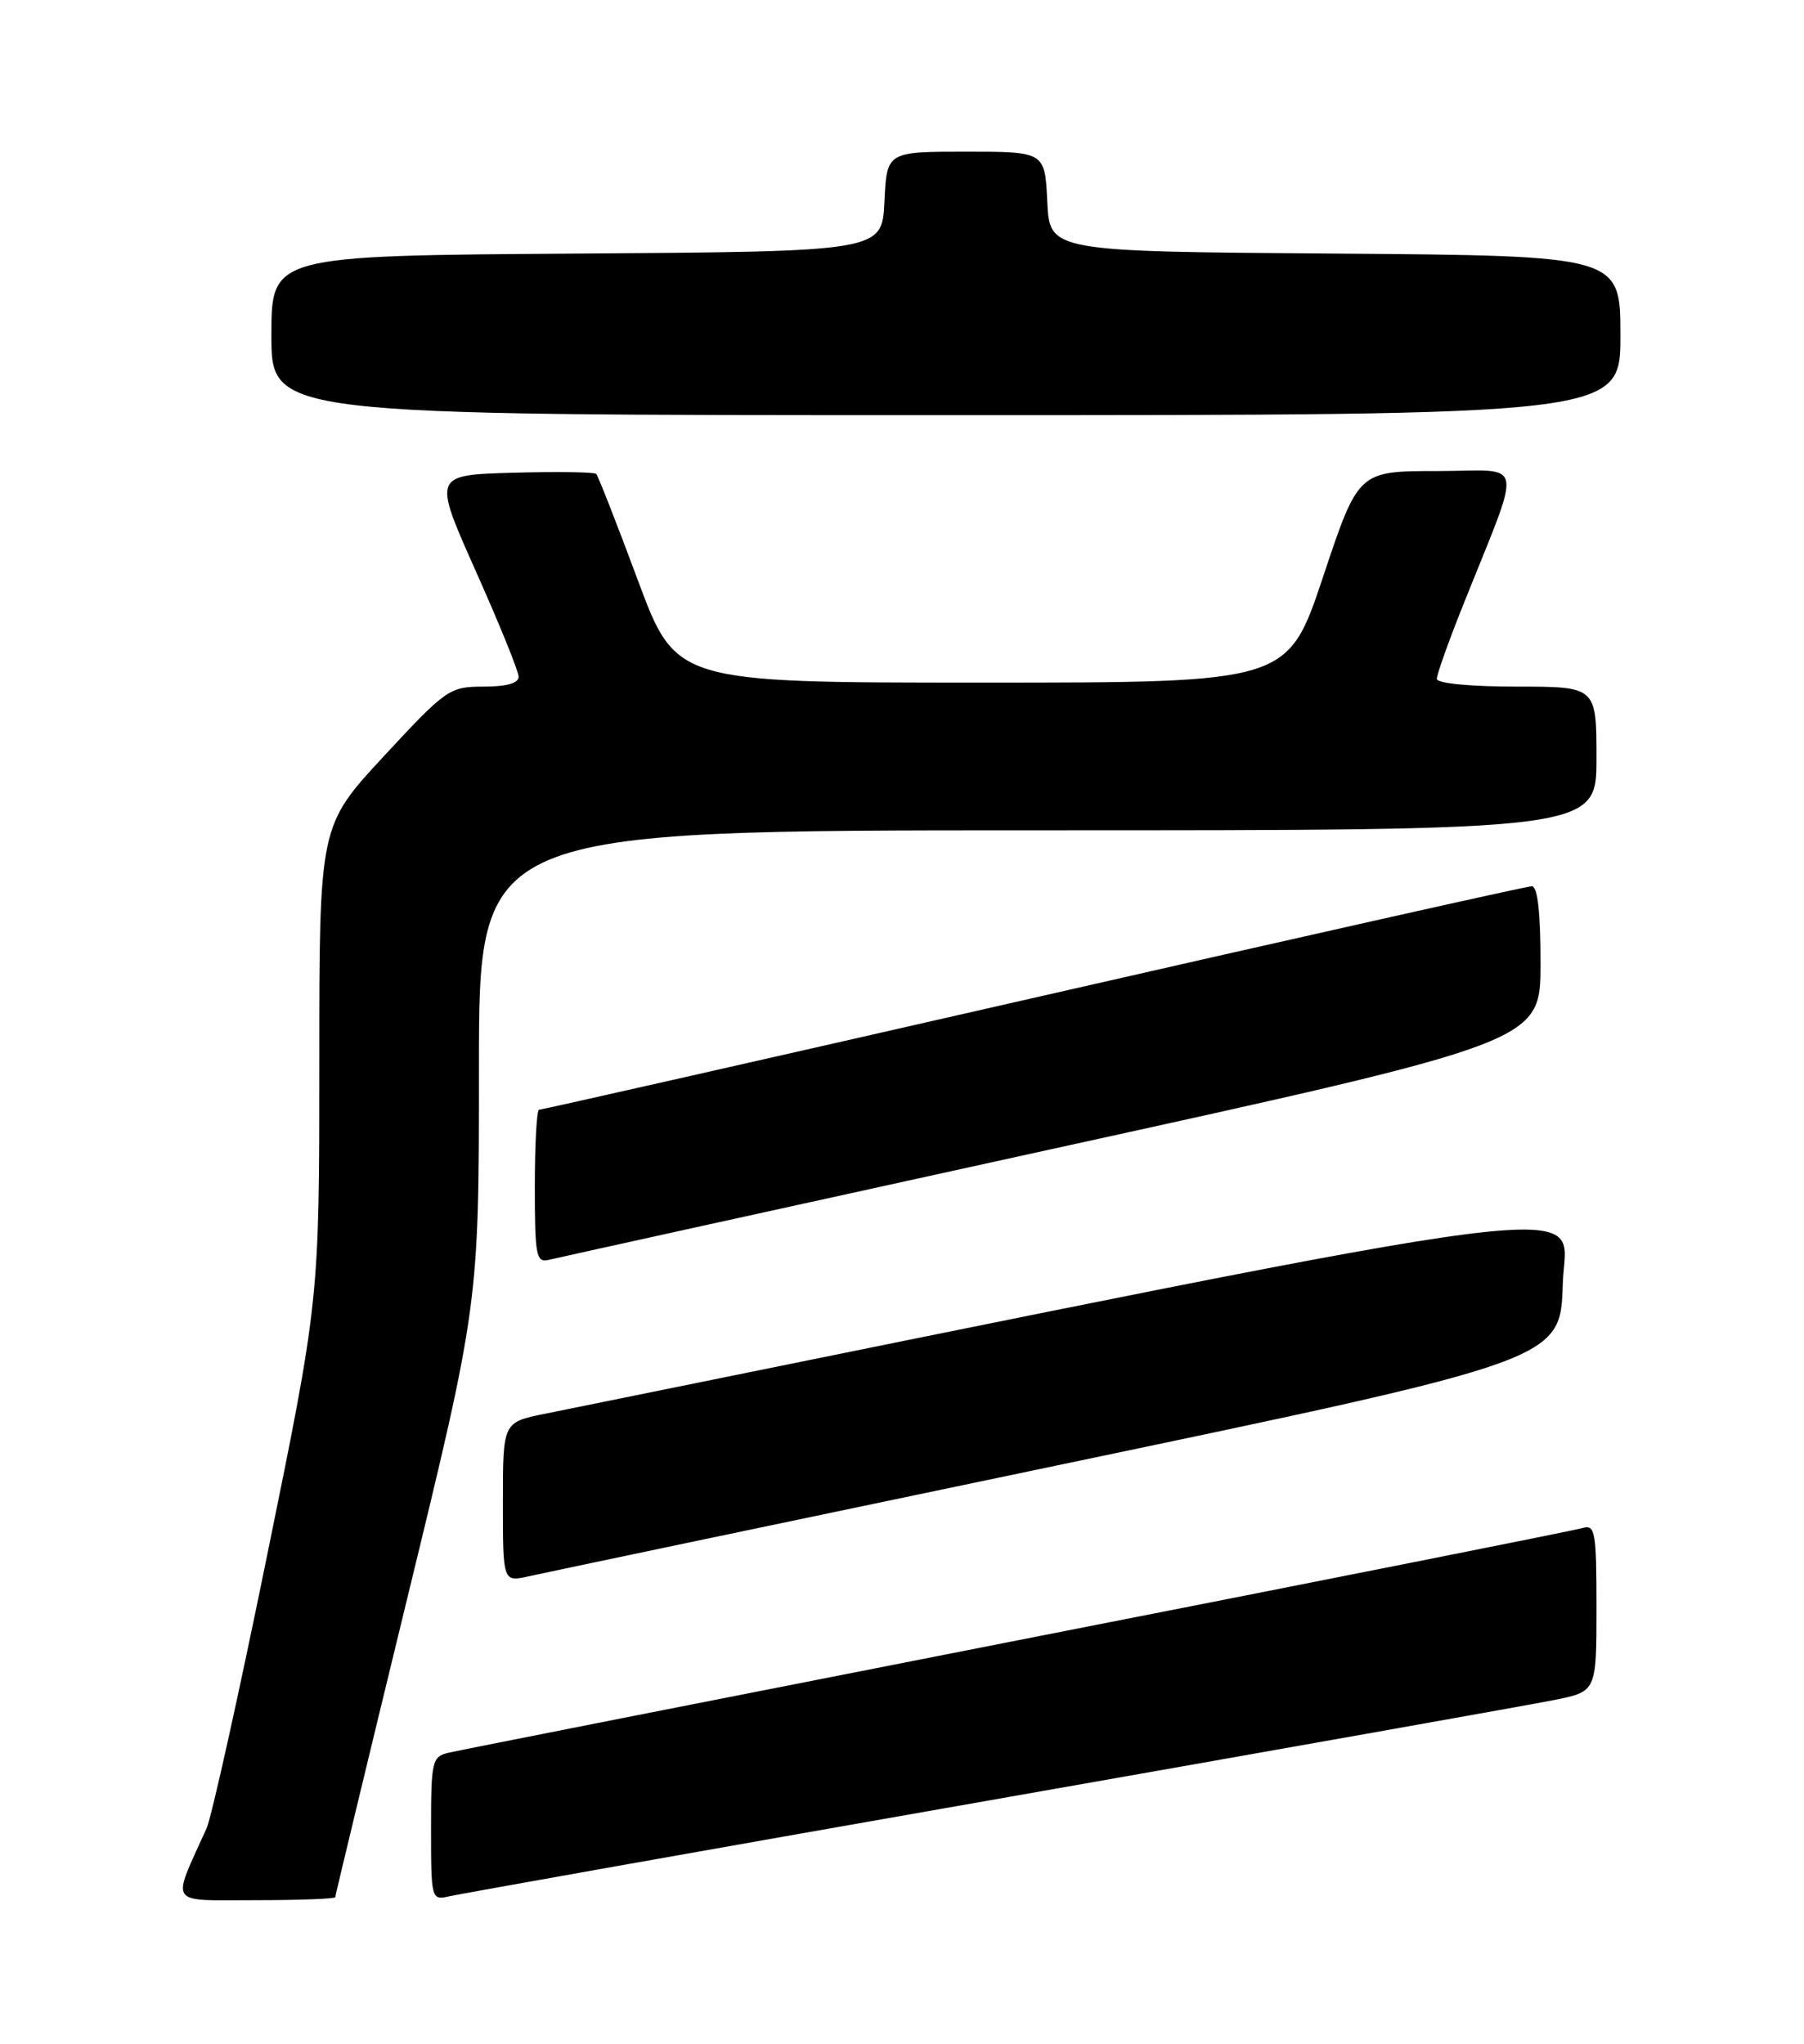 <?xml version="1.0" encoding="UTF-8" standalone="no"?>
<!DOCTYPE svg PUBLIC "-//W3C//DTD SVG 1.1//EN" "http://www.w3.org/Graphics/SVG/1.1/DTD/svg11.dtd" >
<svg xmlns="http://www.w3.org/2000/svg" xmlns:xlink="http://www.w3.org/1999/xlink" version="1.1" viewBox="0 0 226 256">
 <g >
 <path fill="currentColor"
d=" M 42.00 237.62 C 42.00 237.42 46.05 220.61 51.00 200.27 C 60.00 163.30 60.00 163.30 60.00 133.65 C 60.00 104.00 60.00 104.00 130.00 104.00 C 200.00 104.00 200.00 104.00 200.00 95.00 C 200.00 86.00 200.00 86.00 190.00 86.00 C 184.18 86.00 180.00 85.59 180.00 85.03 C 180.00 84.49 181.40 80.55 183.10 76.28 C 190.86 56.81 191.25 59.00 180.07 59.00 C 170.17 59.00 170.17 59.00 165.75 72.25 C 161.33 85.50 161.33 85.50 123.01 85.50 C 84.68 85.50 84.68 85.50 79.90 72.65 C 77.27 65.58 74.93 59.60 74.69 59.36 C 74.45 59.12 69.76 59.06 64.25 59.21 C 54.24 59.50 54.24 59.50 59.59 71.50 C 62.54 78.10 64.96 84.06 64.97 84.75 C 64.99 85.57 63.46 86.00 60.58 86.00 C 56.31 86.00 55.89 86.30 48.08 94.72 C 40.00 103.44 40.00 103.44 40.00 133.11 C 40.00 162.79 40.00 162.79 33.50 194.64 C 29.93 212.17 26.50 227.62 25.88 229.00 C 21.45 238.83 20.88 238.00 31.99 238.00 C 37.49 238.00 42.00 237.83 42.00 237.62 Z  M 124.00 225.49 C 160.03 219.16 191.86 213.50 194.75 212.92 C 200.00 211.86 200.00 211.86 200.00 201.36 C 200.00 191.83 199.84 190.91 198.25 191.39 C 197.29 191.68 165.45 198.01 127.50 205.45 C 89.55 212.90 57.49 219.23 56.25 219.52 C 54.12 220.01 54.00 220.53 54.00 229.04 C 54.00 237.86 54.04 238.03 56.25 237.52 C 57.49 237.23 87.97 231.81 124.00 225.49 Z  M 132.50 183.53 C 195.50 170.35 195.50 170.35 195.78 160.79 C 196.09 150.42 205.86 149.17 68.25 177.08 C 63.00 178.14 63.00 178.14 63.00 188.15 C 63.00 198.16 63.00 198.16 66.25 197.43 C 68.04 197.03 97.85 190.77 132.50 183.53 Z  M 131.74 143.93 C 192.98 130.50 192.98 130.50 192.99 120.75 C 193.00 114.30 192.63 111.00 191.90 111.00 C 191.29 111.00 163.18 117.30 129.43 125.00 C 95.68 132.70 67.83 139.00 67.53 139.00 C 67.24 139.00 67.00 143.33 67.00 148.62 C 67.00 157.27 67.17 158.19 68.75 157.80 C 69.71 157.56 98.06 151.32 131.74 143.93 Z  M 203.00 42.01 C 203.00 32.03 203.00 32.03 167.25 31.76 C 131.50 31.50 131.50 31.50 131.20 25.25 C 130.90 19.00 130.90 19.00 121.00 19.00 C 111.10 19.00 111.10 19.00 110.80 25.25 C 110.50 31.50 110.50 31.50 72.25 31.76 C 34.00 32.02 34.00 32.02 34.00 42.01 C 34.00 52.00 34.00 52.00 118.50 52.00 C 203.00 52.00 203.00 52.00 203.00 42.01 Z "/>
</g>
</svg>
